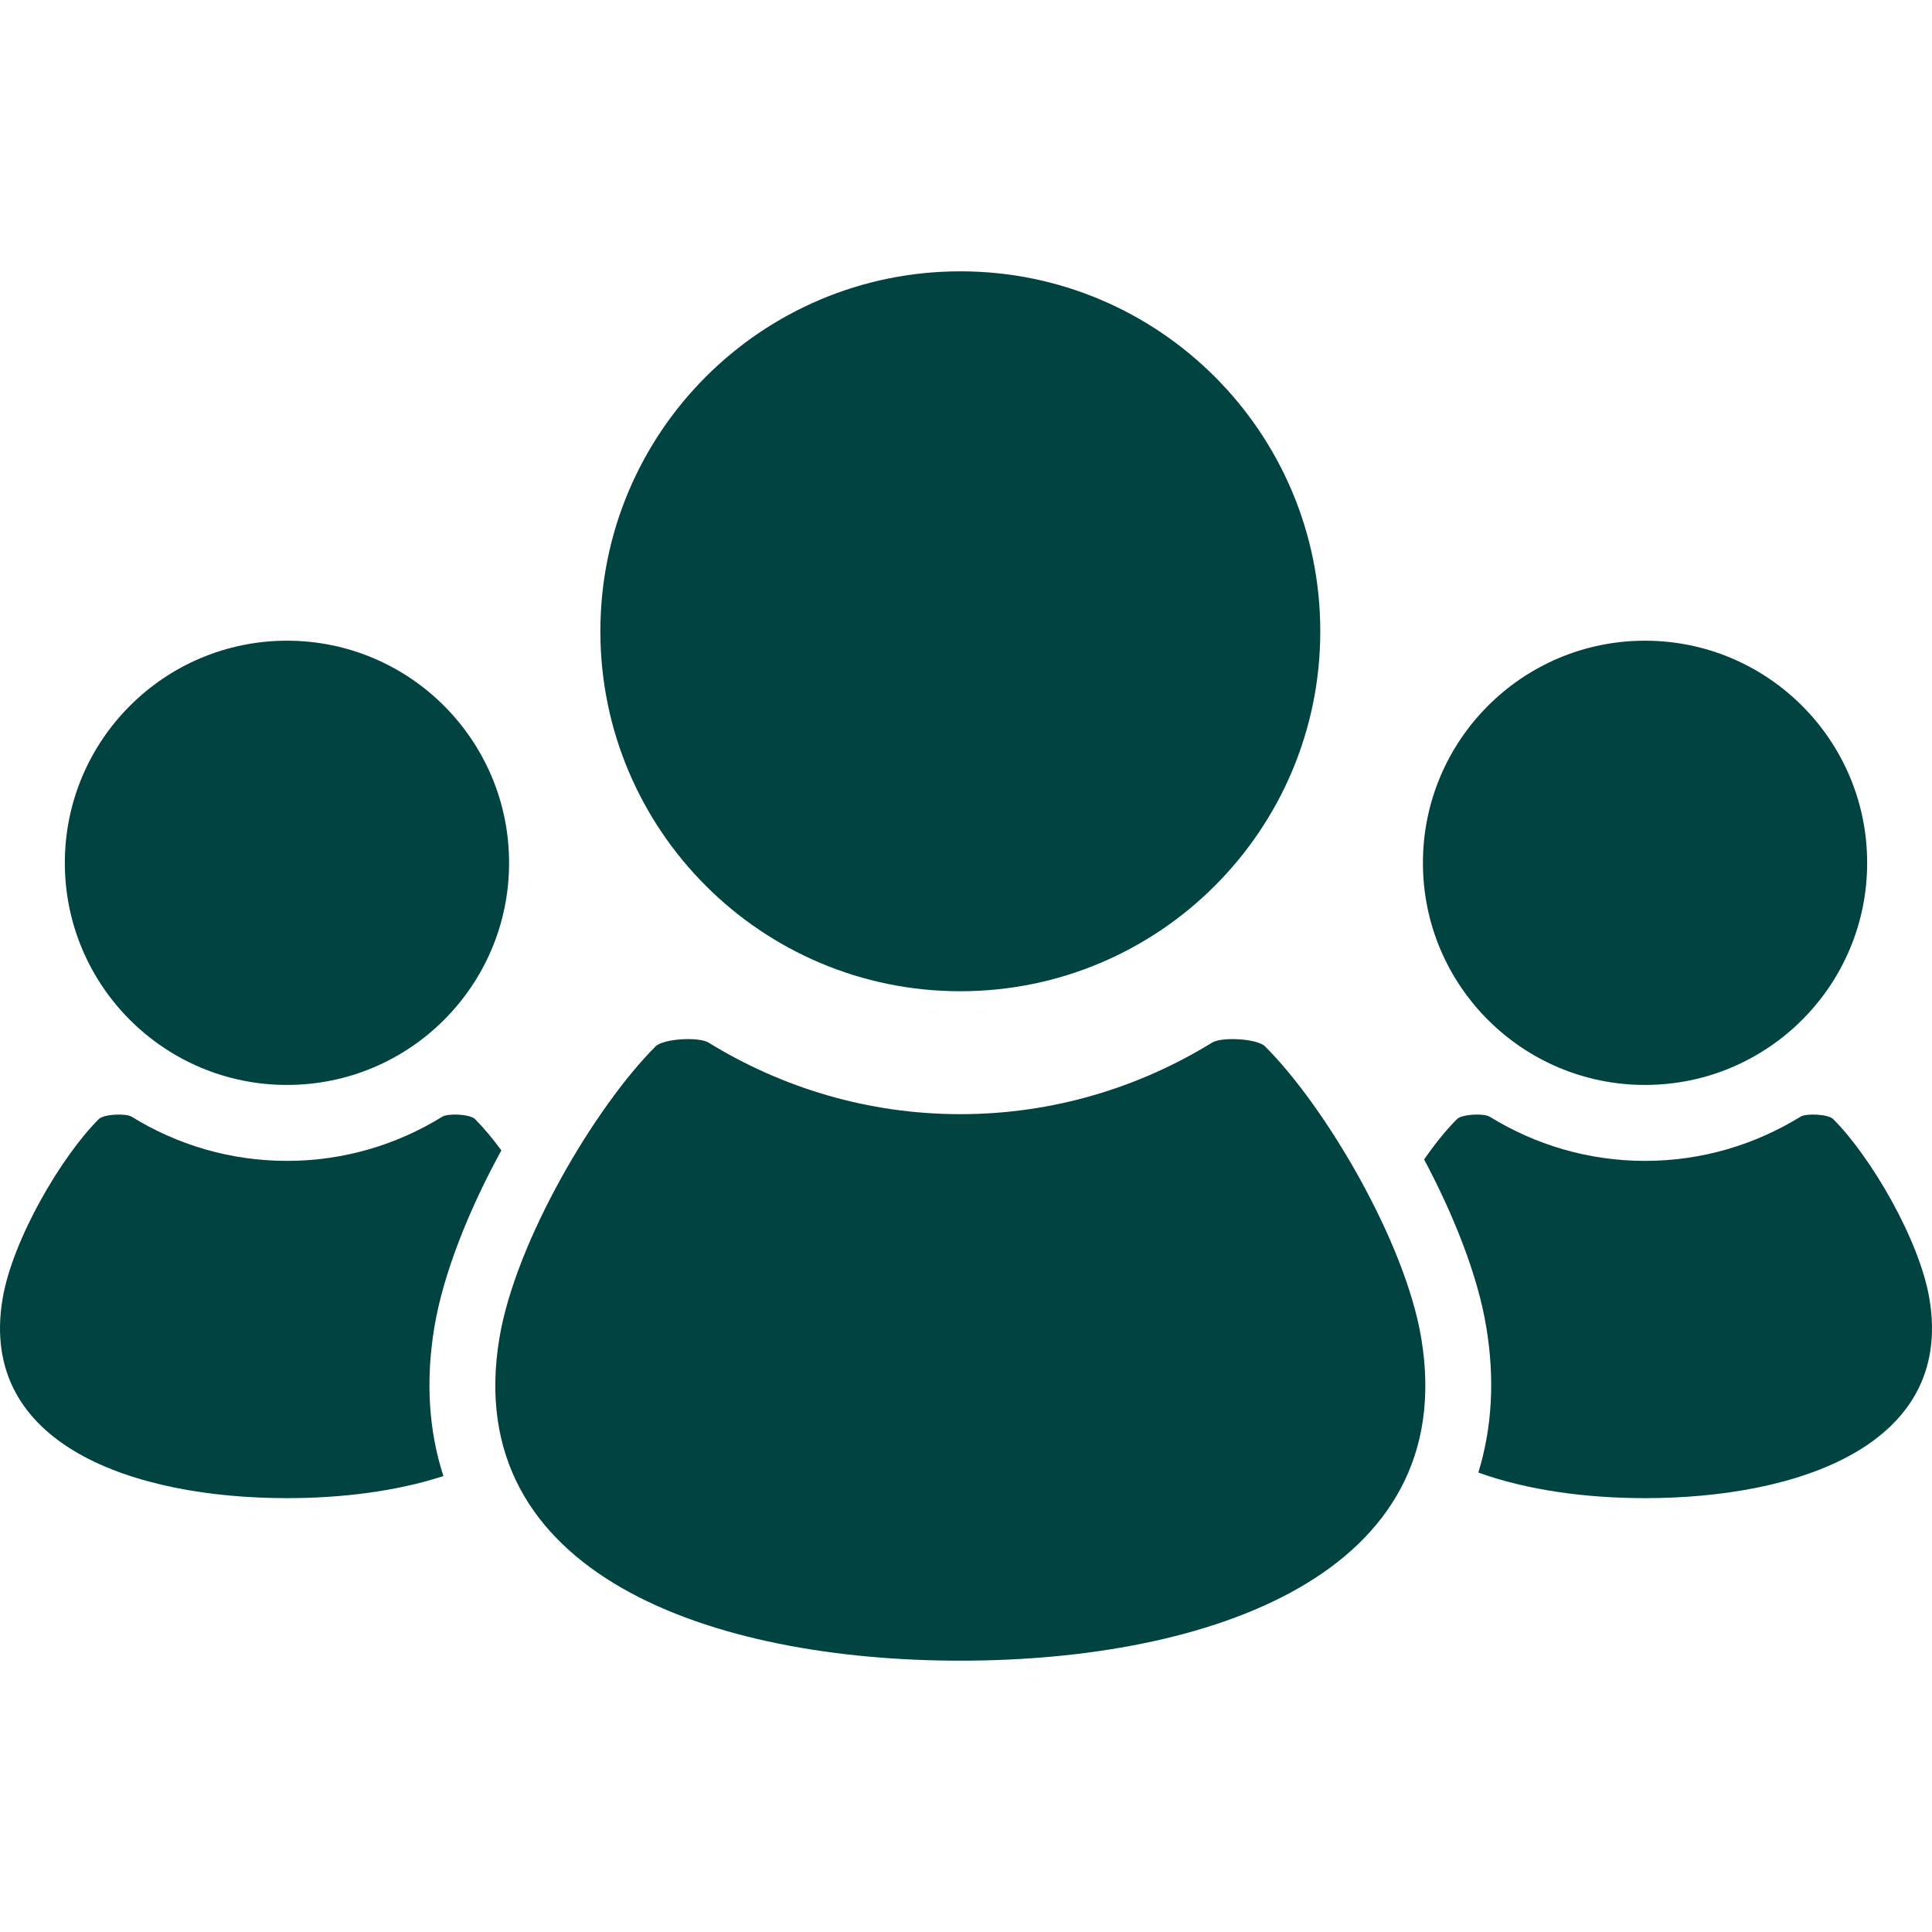 <svg width="16" height="16" viewBox="0 0 16 16" fill="none" xmlns="http://www.w3.org/2000/svg">
<g clip-path="url(#clip0_801_2666)">
<path d="M13.623 8.985C14.639 8.985 15.463 8.162 15.463 7.146C15.463 6.13 14.639 5.306 13.623 5.306C12.608 5.306 11.784 6.13 11.784 7.146C11.784 8.162 12.608 8.985 13.623 8.985Z" fill="#004341"/>
<path d="M15.979 10.758C15.897 10.266 15.49 9.576 15.182 9.268C15.141 9.227 14.96 9.218 14.911 9.248C14.536 9.479 14.096 9.614 13.623 9.614C13.152 9.614 12.711 9.479 12.337 9.248C12.287 9.218 12.106 9.227 12.066 9.268C11.98 9.354 11.886 9.469 11.794 9.602C12.042 10.069 12.239 10.565 12.309 10.992C12.38 11.42 12.357 11.825 12.243 12.195C12.65 12.342 13.139 12.407 13.623 12.407C14.888 12.407 16.181 11.969 15.979 10.758Z" fill="#004341"/>
<path d="M7.953 8.209C9.599 8.209 10.934 6.874 10.934 5.228C10.934 3.582 9.599 2.247 7.953 2.247C6.307 2.247 4.972 3.582 4.972 5.228C4.972 6.874 6.307 8.209 7.953 8.209Z" fill="#004341"/>
<path d="M10.477 8.666C10.412 8.601 10.119 8.585 10.039 8.634C9.431 9.008 8.718 9.227 7.953 9.227C7.188 9.227 6.475 9.008 5.867 8.634C5.787 8.585 5.493 8.601 5.429 8.666C4.928 9.166 4.268 10.284 4.136 11.081C3.808 13.044 5.905 13.753 7.953 13.753C10.001 13.753 12.098 13.044 11.77 11.081C11.637 10.284 10.978 9.166 10.477 8.666Z" fill="#004341"/>
<path d="M2.377 8.985C3.392 8.985 4.216 8.162 4.216 7.146C4.216 6.13 3.392 5.306 2.377 5.306C1.361 5.306 0.537 6.13 0.537 7.146C0.537 8.162 1.361 8.985 2.377 8.985Z" fill="#004341"/>
<path d="M3.597 10.992C3.672 10.543 3.885 10.015 4.152 9.527C4.077 9.425 4.003 9.337 3.934 9.268C3.894 9.227 3.713 9.218 3.663 9.248C3.289 9.479 2.849 9.614 2.377 9.614C1.904 9.614 1.464 9.479 1.09 9.248C1.041 9.218 0.859 9.227 0.818 9.268C0.509 9.576 0.103 10.266 0.021 10.758C-0.181 11.969 1.112 12.407 2.377 12.407C2.828 12.407 3.283 12.351 3.672 12.224C3.55 11.847 3.524 11.433 3.597 10.992Z" fill="#004341"/>
</g>
<defs>
<clipPath id="clip0_801_2666">
<rect width="16" height="16" fill="white"/>
</clipPath>
</defs>
</svg>

